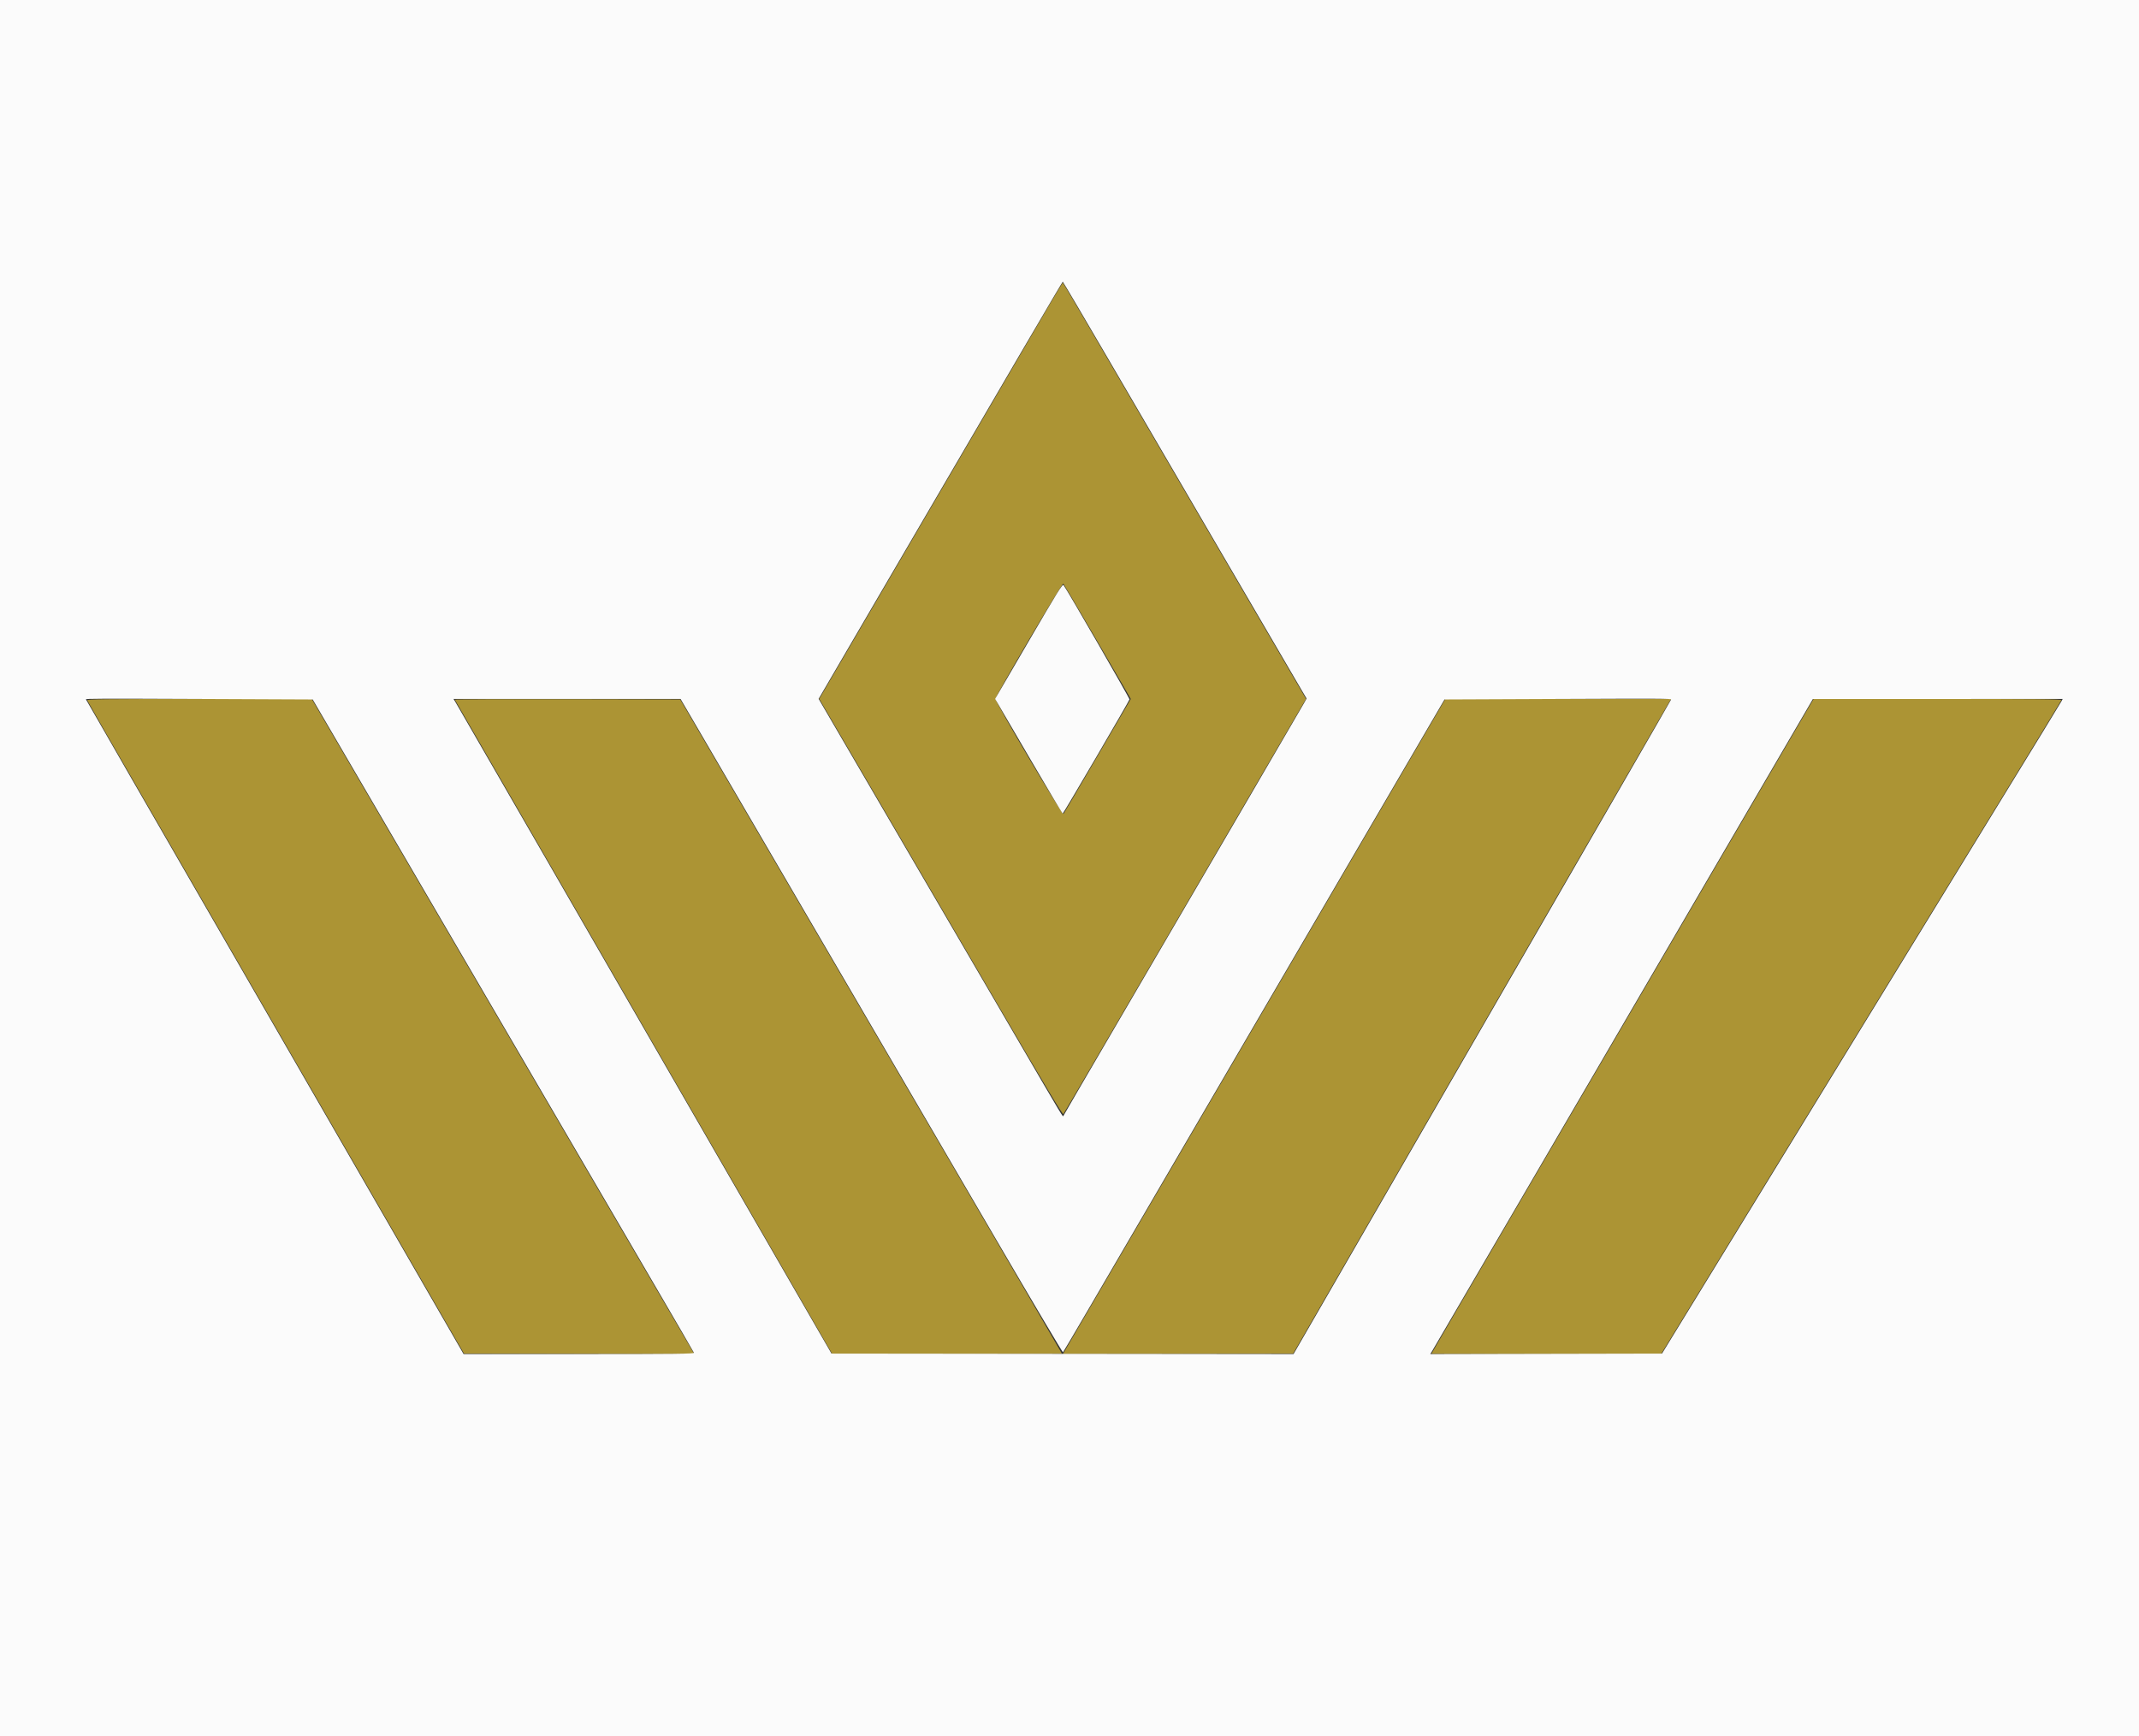 <svg id="svg" version="1.1" xmlns="http://www.w3.org/2000/svg" xmlns:xlink="http://www.w3.org/1999/xlink" width="400" height="324.643" viewBox="0, 0, 400,324.643"><rect x="0" y="0" width="400" height="324.643" fill="#333333" stroke="none"/><g id="svgg"><path id="path0" d="M196.235 57.009 C 194.900 59.293,184.671 76.805,173.503 95.925 L 153.198 130.690 164.025 149.229 C 169.979 159.425,180.209 176.945,186.756 188.161 C 195.716 203.509,198.710 208.500,198.860 208.339 C 198.970 208.221,208.084 192.656,219.114 173.750 C 230.145 154.844,240.309 137.422,241.703 135.034 L 244.236 130.694 228.264 103.338 C 219.479 88.292,209.265 70.782,205.565 64.427 C 201.866 58.072,198.799 52.869,198.750 52.865 C 198.701 52.861,197.569 54.726,196.235 57.009 M204.829 119.286 C 208.007 124.737,210.798 129.538,211.033 129.955 L 211.459 130.713 205.275 141.315 C 201.875 147.146,198.995 152.042,198.876 152.194 C 198.645 152.492,186.161 131.384,186.161 130.694 C 186.161 130.093,198.640 108.924,198.855 109.161 C 198.963 109.279,201.650 113.835,204.829 119.286 M16.307 130.962 C 16.359 131.098,21.498 140.037,27.727 150.828 C 33.956 161.618,47.677 185.393,58.217 203.661 C 68.758 221.929,79.493 240.531,82.074 245.000 L 86.767 253.125 108.309 253.170 L 129.851 253.216 129.500 252.635 C 129.306 252.315,122.721 241.045,114.867 227.589 C 100.407 202.820,73.292 156.379,63.596 139.777 L 58.304 130.715 37.258 130.715 C 19.403 130.714,16.226 130.752,16.307 130.962 M85.055 130.847 C 85.097 130.922,95.563 149.063,108.313 171.161 C 133.908 215.521,133.035 214.008,146.250 236.937 L 155.625 253.202 177.098 253.208 C 188.908 253.212,198.571 253.172,198.571 253.121 C 198.571 253.070,188.942 236.537,177.172 216.380 C 154.251 177.126,143.679 159.020,133.566 141.696 L 127.207 130.804 106.092 130.758 C 94.479 130.733,85.013 130.773,85.055 130.847 M269.000 132.907 C 268.303 134.107,252.600 161.004,234.103 192.679 C 215.607 224.353,200.089 250.931,199.620 251.742 L 198.765 253.216 220.297 253.170 L 241.829 253.125 245.489 246.786 C 254.453 231.259,275.415 194.931,292.940 164.554 C 303.421 146.384,312.112 131.337,312.253 131.116 L 312.508 130.714 291.388 130.719 L 270.268 130.724 269.000 132.907 M319.356 164.598 C 308.474 183.234,292.394 210.769,283.624 225.786 C 274.854 240.802,267.679 253.117,267.679 253.152 C 267.679 253.186,277.343 253.214,289.155 253.214 L 310.631 253.214 337.947 208.616 C 352.970 184.087,369.793 156.625,375.330 147.589 C 380.868 138.554,385.438 131.060,385.486 130.938 C 385.556 130.760,380.859 130.714,362.359 130.714 L 339.143 130.714 319.356 164.598 " stroke="none" fill="#ac9434" fill-rule="evenodd"></path><path id="path1" d="M0.000 162.321 L 0.000 324.643 200.000 324.643 L 400.000 324.643 400.000 162.321 L 400.000 0.000 200.000 0.000 L 0.000 0.000 0.000 162.321 M207.083 66.835 C 216.712 83.359,242.129 126.896,243.438 129.107 L 244.336 130.625 243.842 131.518 C 243.375 132.363,228.077 158.587,208.007 192.946 C 203.015 201.491,198.902 208.563,198.865 208.661 C 198.762 208.939,199.066 209.445,189.957 193.839 C 182.592 181.221,168.560 157.191,156.297 136.195 L 153.084 130.694 160.611 117.803 C 190.614 66.418,198.659 52.679,198.743 52.684 C 198.796 52.686,202.549 59.055,207.083 66.835 M192.375 119.911 L 186.088 130.697 192.350 141.420 C 195.795 147.318,198.664 152.143,198.727 152.143 C 198.857 152.143,211.130 131.161,211.217 130.789 C 211.265 130.587,199.571 110.321,198.891 109.428 C 198.690 109.164,197.853 110.512,192.375 119.911 M70.308 151.071 C 82.820 172.496,90.494 185.638,106.698 213.393 C 112.174 222.772,119.583 235.459,123.163 241.586 C 126.743 247.713,129.714 252.835,129.766 252.970 C 129.845 253.176,126.468 253.214,108.275 253.214 L 86.691 253.214 75.952 234.598 C 66.329 217.914,49.492 188.739,24.617 145.641 C 19.917 137.498,16.071 130.815,16.071 130.788 C 16.071 130.641,18.466 130.633,37.571 130.714 L 58.472 130.804 70.308 151.071 M312.500 130.819 C 312.500 130.855,308.659 137.536,303.964 145.666 C 299.270 153.795,283.384 181.319,268.663 206.831 L 241.897 253.215 198.695 253.170 L 155.493 253.125 149.154 242.143 C 135.675 218.793,120.061 191.732,103.043 162.232 C 93.298 145.339,85.210 131.337,85.069 131.116 L 84.813 130.714 106.042 130.714 L 127.271 130.714 134.959 143.884 C 139.188 151.127,149.709 169.147,158.340 183.929 C 166.971 198.710,179.574 220.299,186.347 231.905 C 193.119 243.510,198.716 252.952,198.784 252.887 C 198.851 252.821,201.228 248.790,204.066 243.929 C 206.904 239.067,214.153 226.652,220.175 216.339 C 242.329 178.403,250.118 165.065,260.011 148.125 L 270.127 130.804 291.090 130.714 C 310.626 130.631,312.500 130.640,312.500 130.819 M385.512 131.116 C 385.394 131.337,383.917 133.768,382.229 136.518 C 379.098 141.620,347.929 192.505,339.516 206.250 C 336.961 210.424,333.467 216.129,331.751 218.929 C 330.036 221.728,326.713 227.152,324.367 230.982 C 322.021 234.813,318.008 241.362,315.451 245.536 L 310.801 253.125 289.136 253.170 L 267.470 253.216 267.825 252.635 C 268.020 252.315,274.184 241.768,281.522 229.196 C 288.861 216.625,298.924 199.388,303.885 190.893 C 329.969 146.225,335.983 135.924,337.431 133.438 L 339.018 130.715 362.372 130.715 L 385.727 130.714 385.512 131.116 " stroke="none" fill="#fbfbfb" fill-rule="evenodd"></path><path id="path2" d="" stroke="none" fill="#dad4aa" fill-rule="evenodd"></path><path id="path3" d="" stroke="none" fill="#cfc494" fill-rule="evenodd"></path><path id="path4" d="" stroke="none" fill="#e9e6cc" fill-rule="evenodd"></path></g></svg>